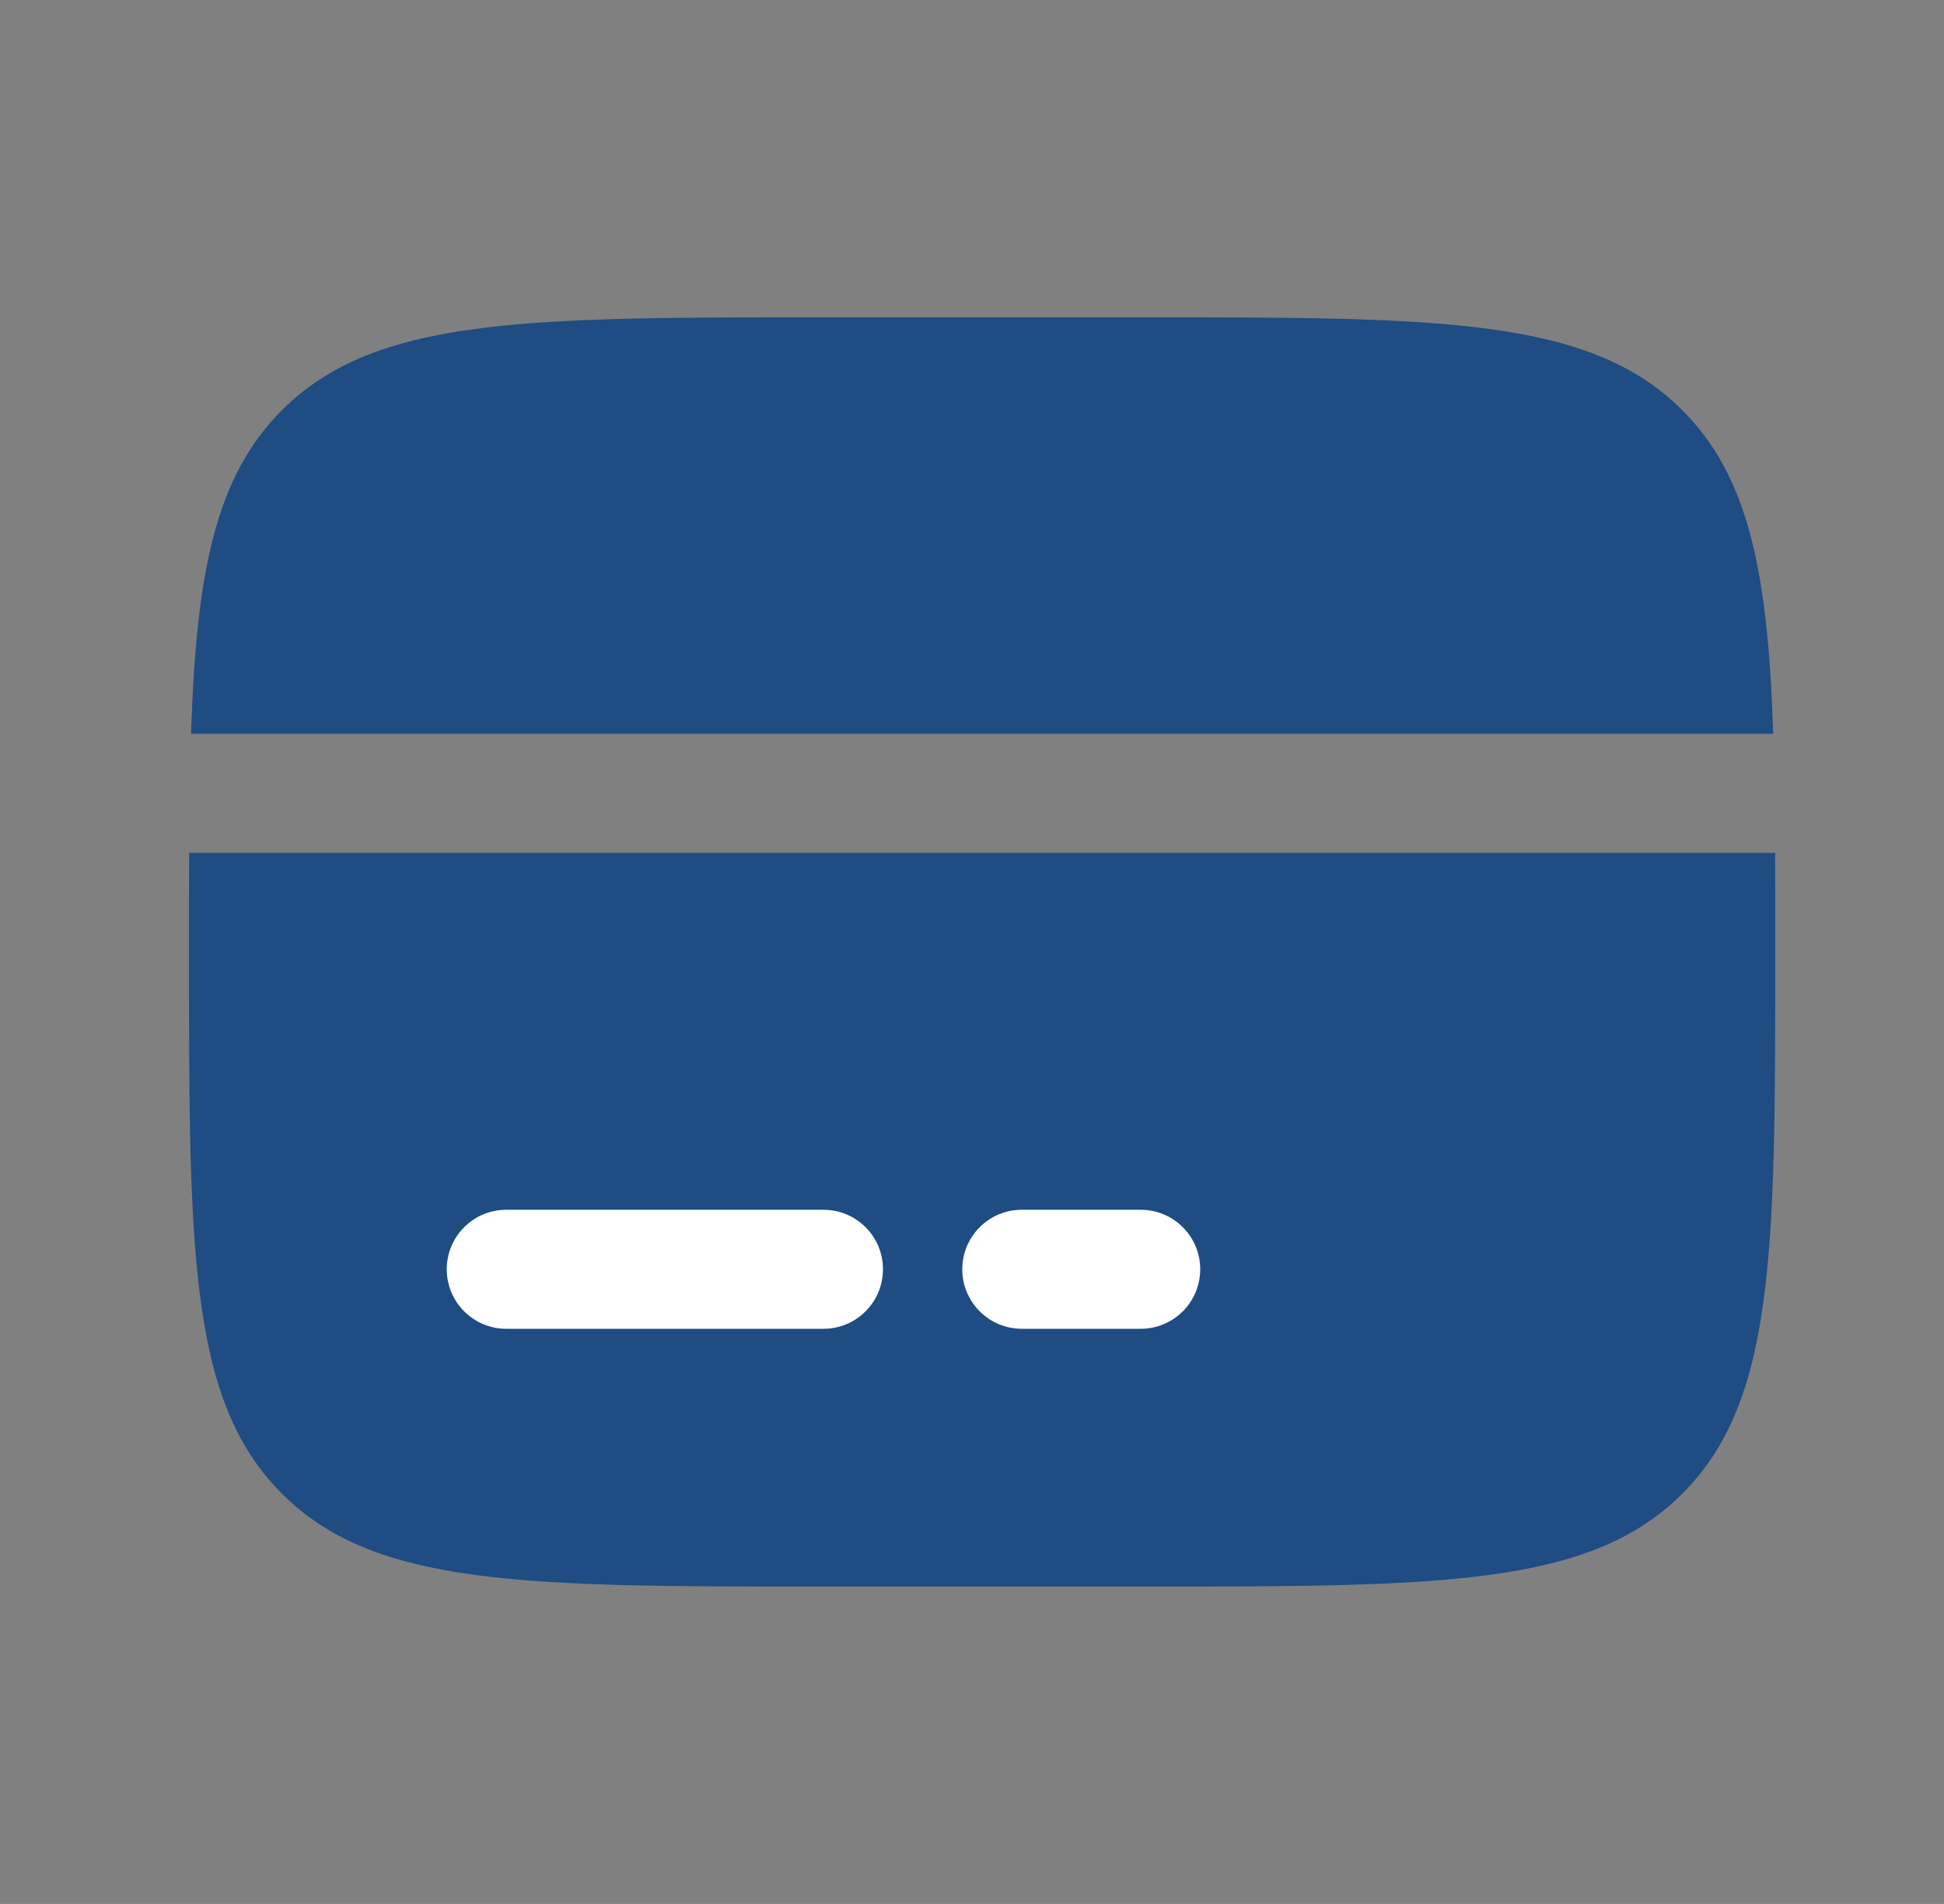 <svg width="48" height="47" viewBox="0 0 48 47" fill="none" xmlns="http://www.w3.org/2000/svg">
<rect x="0" y="0" width="48" height="47" fill="#808080" stroke="none"/>
<path d="M28.166 7.833H20.333C12.948 7.833 9.255 7.833 6.961 10.127C5.309 11.779 4.846 14.156 4.717 18.114H43.783C43.653 14.156 43.191 11.779 41.539 10.127C39.245 7.833 35.552 7.833 28.166 7.833Z" fill="#1E4C83"/>
<path d="M20.333 39.166H28.166C35.552 39.166 39.245 39.166 41.539 36.872C43.833 34.578 43.833 30.885 43.833 23.5C43.833 22.634 43.833 21.82 43.83 21.052H4.67C4.667 21.82 4.667 22.634 4.667 23.5C4.667 30.885 4.667 34.578 6.961 36.872C9.255 39.166 12.948 39.166 20.333 39.166Z" fill="#1E4C83"/>
<path fillRule="evenodd" clipRule="evenodd" d="M11.031 31.333C11.031 30.522 11.689 29.864 12.5 29.864H20.333C21.144 29.864 21.802 30.522 21.802 31.333C21.802 32.144 21.144 32.802 20.333 32.802H12.5C11.689 32.802 11.031 32.144 11.031 31.333Z" fill="white"/>
<path fillRule="evenodd" clipRule="evenodd" d="M23.76 31.333C23.76 30.522 24.418 29.864 25.229 29.864H28.166C28.978 29.864 29.635 30.522 29.635 31.333C29.635 32.144 28.978 32.802 28.166 32.802H25.229C24.418 32.802 23.76 32.144 23.76 31.333Z" fill="white"/>
</svg>
